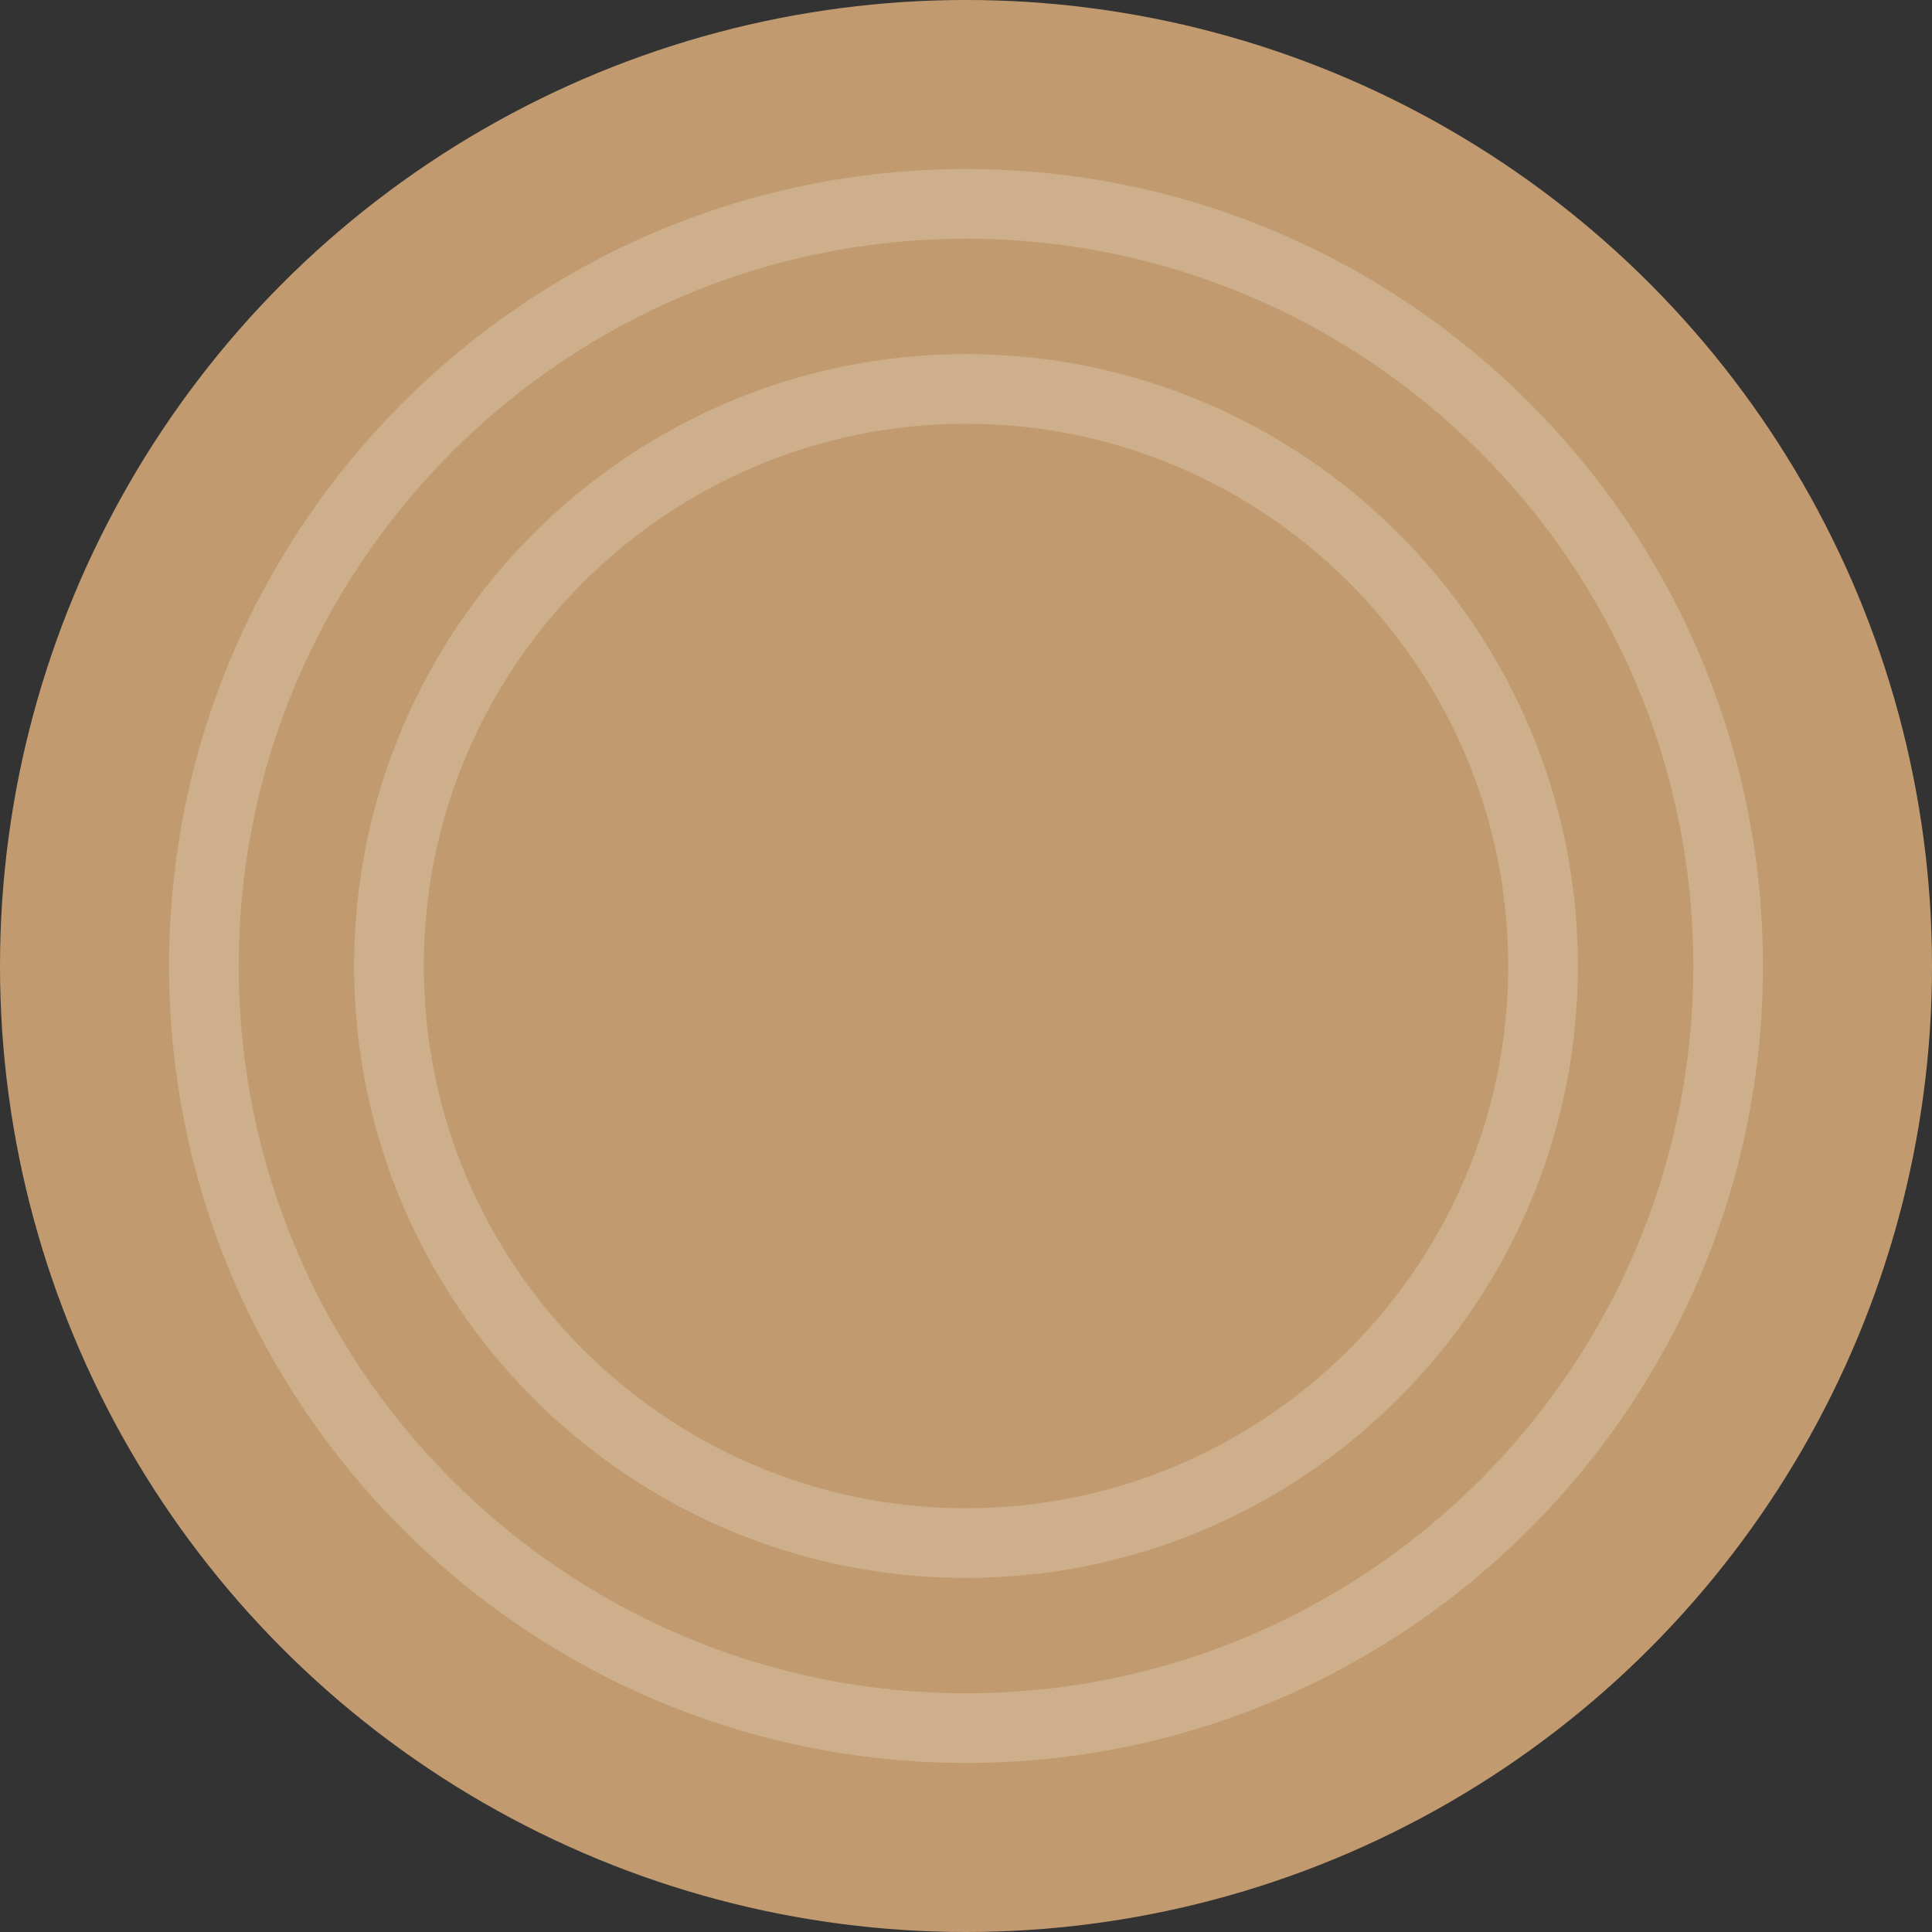 <svg version="1.1" id="图层_1" x="0px" y="0px" width="165.283px" height="165.282px" viewBox="0 0 165.283 165.282" enable-background="new 0 0 165.283 165.282" xml:space="preserve" xmlns="http://www.w3.org/2000/svg" xmlns:xlink="http://www.w3.org/1999/xlink" xmlns:xml="http://www.w3.org/XML/1998/namespace">
  <rect x="0" y="0" width="165.283" height="165.282" fill="#333333" stroke="none"/>
  <circle fill="#C19B6F" cx="82.642" cy="82.641" r="82.642" class="color c1"/>
  <path opacity="0.2" fill="#FFFFFF" enable-background="new    " d="M82.642,150.82c-37.594,0-68.179-30.585-68.179-68.179
	c0-37.594,30.585-68.179,68.179-68.179c37.595,0,68.179,30.584,68.179,68.179C150.819,120.235,120.235,150.82,82.642,150.82z
	 M82.642,20.42c-34.309,0-62.22,27.912-62.22,62.221c0,34.309,27.911,62.22,62.22,62.22s62.22-27.911,62.22-62.22
	C144.862,48.333,116.95,20.42,82.642,20.42z" class="color c2"/>
  <path opacity="0.2" fill="#FFFFFF" enable-background="new    " d="M82.642,134.991c-28.864,0-52.346-23.484-52.346-52.35
	s23.481-52.348,52.346-52.348c28.865,0,52.347,23.483,52.347,52.348C134.987,111.504,111.506,134.991,82.642,134.991z
	 M82.642,36.251c-25.578,0-46.388,20.811-46.388,46.39c0,25.578,20.81,46.391,46.388,46.391c25.58,0,46.389-20.813,46.389-46.391
	C129.03,57.062,108.222,36.251,82.642,36.251z" class="color c2"/>
</svg>